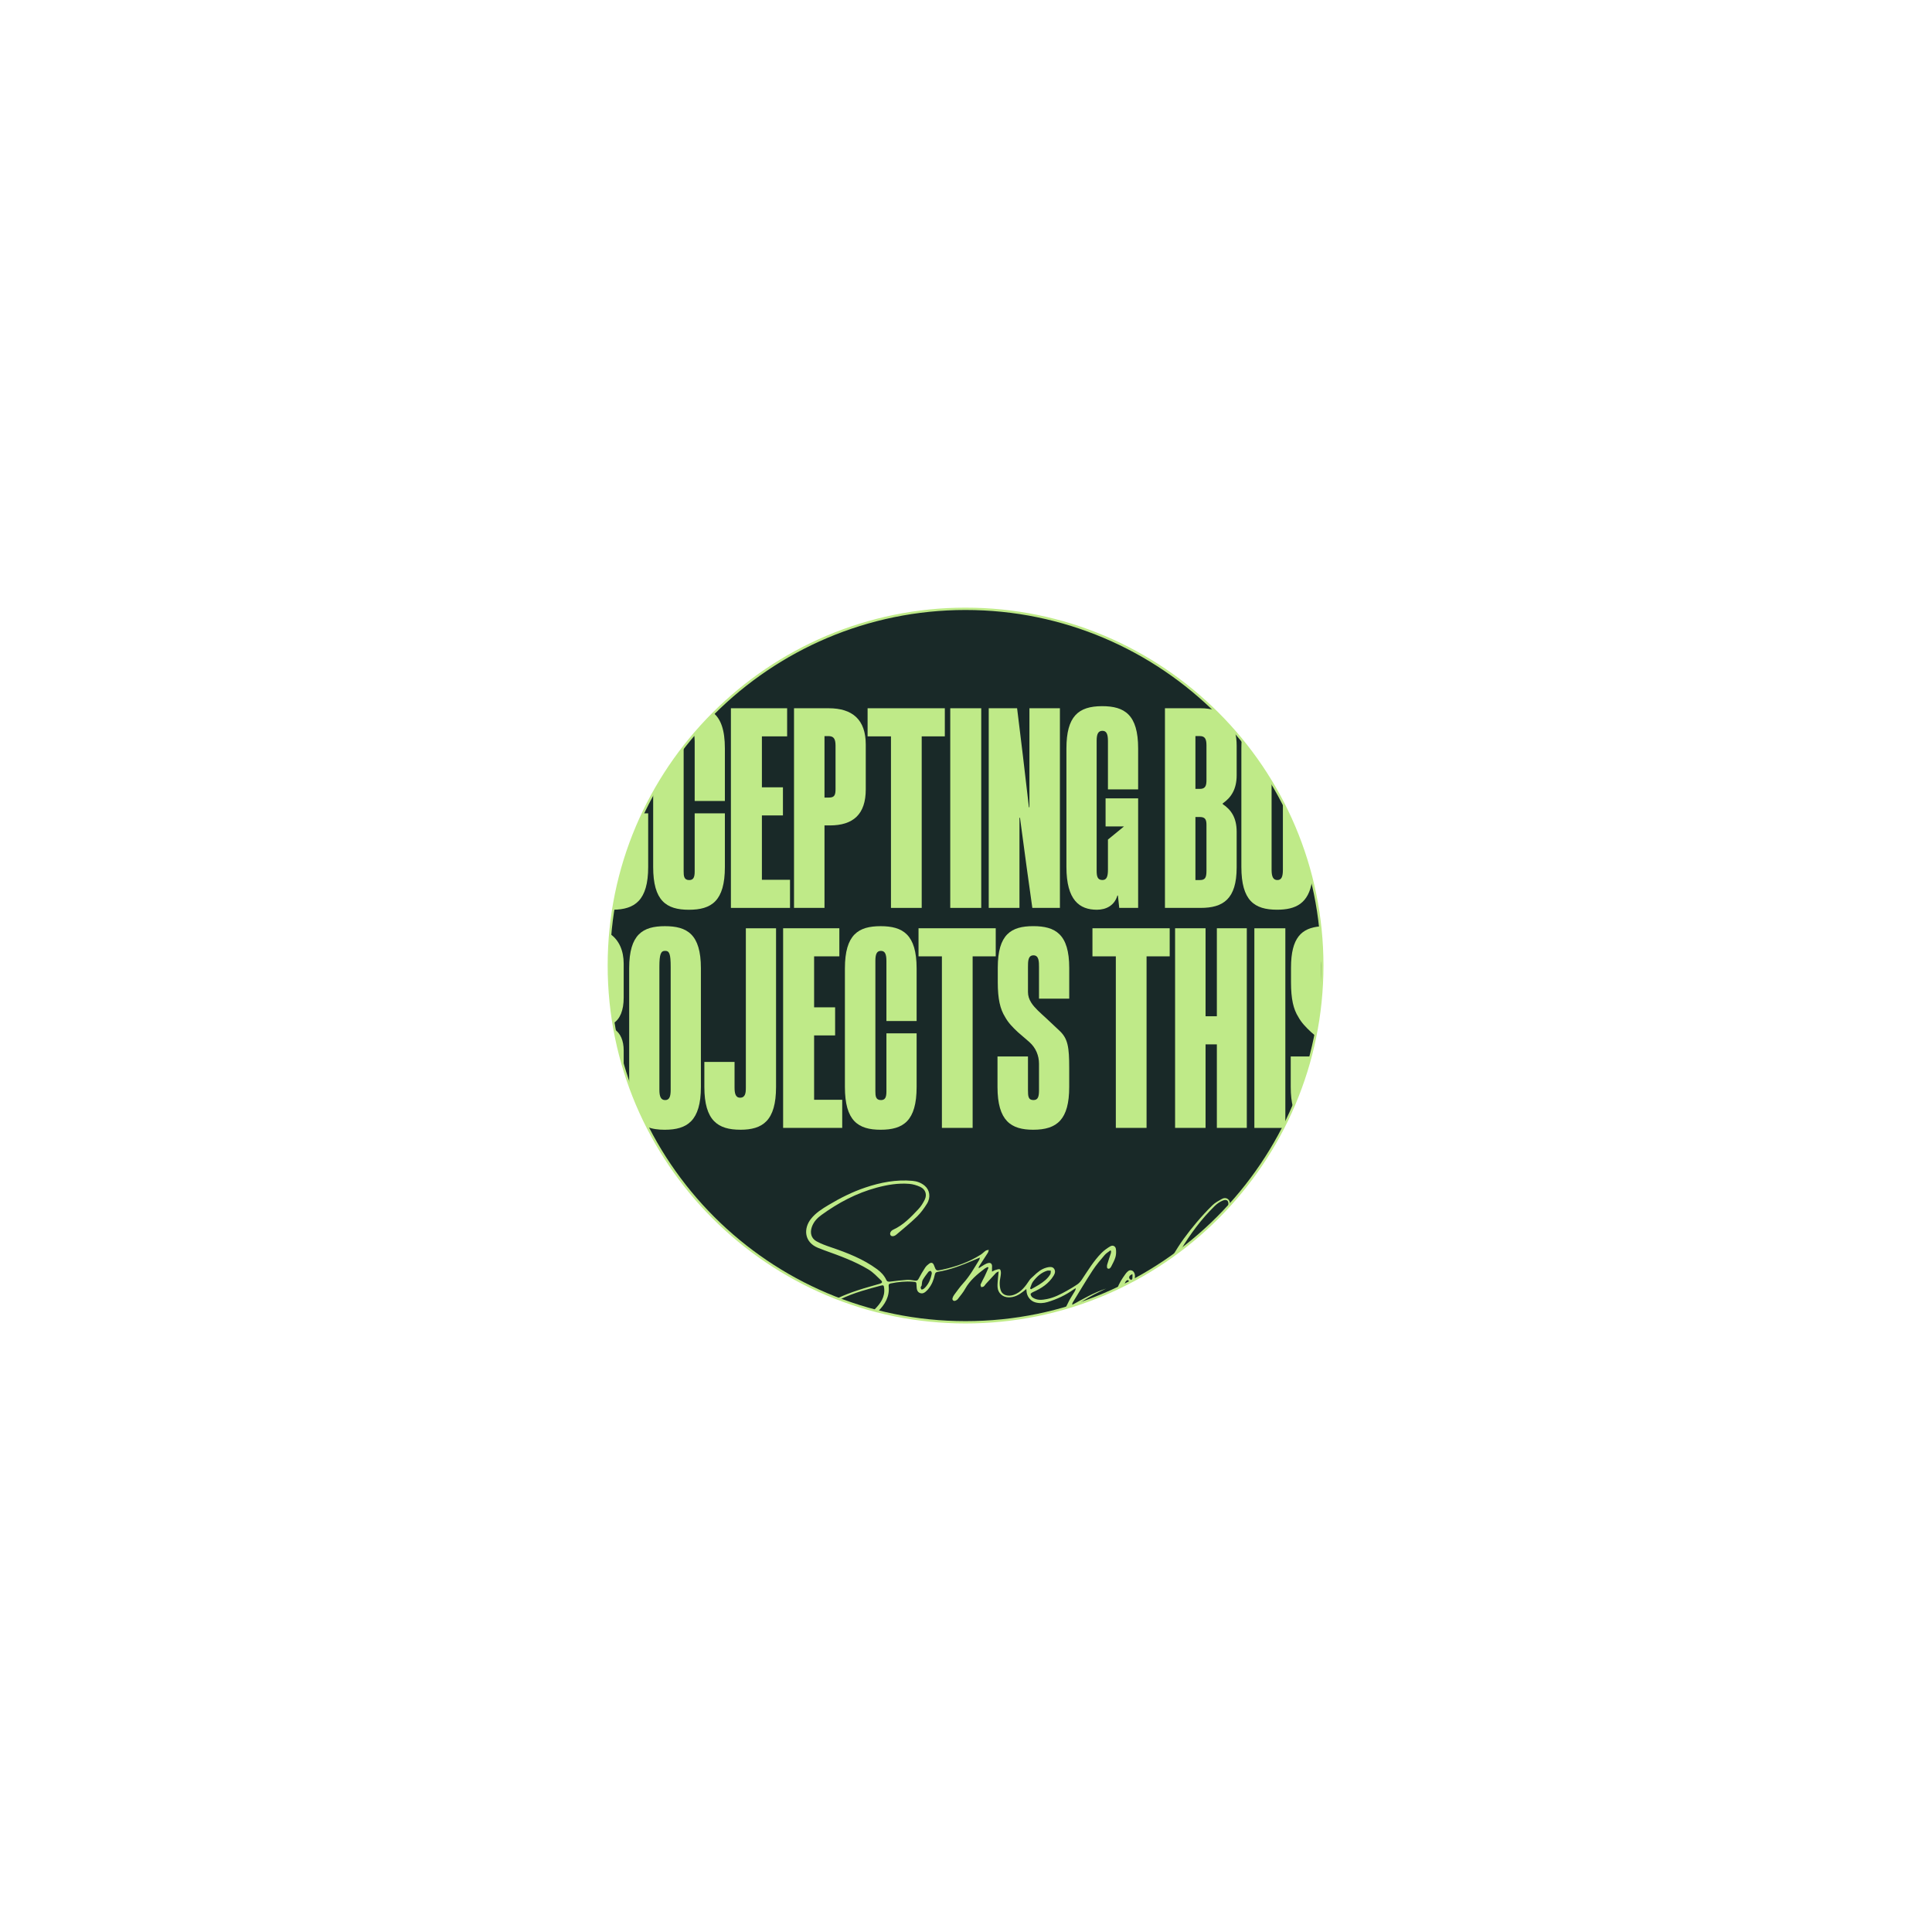 <svg width="833" height="833" viewBox="0 0 833 833" fill="none" xmlns="http://www.w3.org/2000/svg">
    <g clip-path="url(#clip0_422_3310)">
        <path
            d="M416.31 570.12C501.257 570.12 570.12 501.257 570.12 416.31C570.12 331.363 501.257 262.5 416.31 262.5C331.363 262.5 262.5 331.363 262.5 416.31C262.5 501.257 331.363 570.12 416.31 570.12Z"
            fill="#192928" />
        <path
            d="M416.31 570.62C331.22 570.62 262 501.39 262 416.31C262 331.23 331.22 262 416.31 262C501.4 262 570.62 331.22 570.62 416.31C570.62 501.4 501.4 570.62 416.31 570.62ZM416.31 263C331.77 263 263 331.77 263 416.31C263 500.85 331.77 569.62 416.31 569.62C500.85 569.62 569.62 500.85 569.62 416.31C569.62 331.77 500.84 263 416.31 263Z"
            fill="#BFEA88" />
        <path
            d="M342.35 305.37V391.45H355.49V355.89H357.76C367.84 355.89 373.28 351.13 373.28 340.37V321C373.28 310.24 367.5 305.37 357.31 305.37H342.36H342.35ZM360.25 321.45V340.14C360.25 342.63 359.91 343.88 357.42 343.88H355.49V317.38H357.19C359.34 317.38 360.25 318.4 360.25 321.46V321.45Z"
            fill="#BFEA88" />
        <path d="M397.4 391.45V317.49H407.37V305.37H374.07V317.49H384.15V391.45H397.4Z" fill="#BFEA88" />
        <path
            d="M279.47 373.78V350.68H277.18C271.05 363.64 266.68 377.6 264.38 392.24C273.64 392.13 279.47 388.28 279.47 373.78Z"
            fill="#BFEA88" />
        <path d="M339.38 317.49V305.37H315.14V391.45H340.62V379.33H328.5V351.58H337.57V339.46H328.5V317.49H339.38Z"
            fill="#BFEA88" />
        <path
            d="M312.54 373.78V350.68H299.52V375.71C299.52 378.31 298.95 379.45 297.14 379.45C294.87 379.45 294.76 377.64 294.76 375.6V322.08C289.89 328.36 285.49 335.02 281.62 342.02V373.79C281.62 388.4 287.28 392.25 297.02 392.25C306.76 392.25 312.54 388.51 312.54 373.79V373.78Z"
            fill="#BFEA88" />
        <path
            d="M490.72 340.37V322.7C490.72 308.09 484.83 304.47 475.2 304.47C464.89 304.47 459.8 308.89 459.8 322.7V373.78C459.8 388.16 465.46 392.24 472.94 392.24C476.9 392.24 480.53 390.43 481.77 386.12H482L482.57 391.44H490.72V344.21H476.68V356.33H484.61L477.7 361.99V375.01C477.7 377.95 477.13 379.43 475.32 379.43C473.05 379.43 472.83 377.62 472.83 375.24V319.4C472.83 316.46 473.51 315.1 475.32 315.1C477.13 315.1 477.7 316.57 477.7 319.52V340.36H490.72V340.37Z"
            fill="#BFEA88" />
        <path
            d="M299.17 316.649C299.41 317.359 299.52 318.309 299.52 319.529V345.349H312.54V322.699C312.54 314.739 310.78 310.059 307.67 307.439C304.71 310.389 301.88 313.469 299.17 316.649Z"
            fill="#BFEA88" />
        <path
            d="M533.2 374.01V358.61C533.2 352.61 530.82 349.1 527.2 346.72V346.38C530.82 343.89 533.2 340.26 533.2 334.26V321.57C533.2 319.29 532.95 317.28 532.48 315.51C529.67 312.28 526.73 309.17 523.66 306.18C521.88 305.64 519.88 305.37 517.68 305.37H502.28V391.45H517.68C527.31 391.45 533.2 387.71 533.2 374.01ZM520.18 375.48C520.18 378.54 519.5 379.44 517.35 379.44H515.42V352.26H517.35C519.73 352.26 520.18 353.51 520.18 355.66V375.48ZM520.18 336.29C520.18 338.56 519.84 340.14 517.35 340.14H515.42V317.37H517.35C519.5 317.37 520.18 318.62 520.18 321.33V336.28V336.29Z"
            fill="#BFEA88" />
        <path
            d="M553.129 345.98V375.02C553.129 377.96 552.559 379.44 550.749 379.44C548.939 379.44 548.259 377.97 548.259 375.02V337.24C544.399 330.82 540.089 324.7 535.369 318.93C535.279 320.06 535.229 321.27 535.229 322.58V373.77C535.229 388.38 540.889 392.23 550.629 392.23C558.689 392.23 564.229 389.54 565.729 379.77C562.839 367.91 558.579 356.58 553.119 345.97L553.129 345.98Z"
            fill="#BFEA88" />
        <path
            d="M443.63 348.07C441.59 330.4 440.23 318.85 438.53 305.37H426.3V391.45H439.55V352.6H439.78C441.93 369.02 443.4 379.22 445.1 391.45H456.99V305.37H443.85V348.07H443.62H443.63Z"
            fill="#BFEA88" />
        <path d="M423.07 305.37H409.71V391.45H423.07V305.37Z" fill="#BFEA88" />
        <path
            d="M395.21 440.21V417.56C395.21 402.84 389.21 399.33 379.69 399.33C370.17 399.33 364.29 402.84 364.29 417.56V468.64C364.29 483.25 369.95 487.1 379.69 487.1C389.43 487.1 395.21 483.36 395.21 468.64V445.54H382.19V470.57C382.19 473.17 381.62 474.31 379.81 474.31C377.54 474.31 377.43 472.5 377.43 470.46V414.28C377.43 411.45 378 409.98 379.81 409.98C381.62 409.98 382.19 411.45 382.19 414.4V440.22H395.21V440.21Z"
            fill="#BFEA88" />
        <path
            d="M286.68 487.1C296.19 487.1 302.2 483.36 302.2 468.64V417.45C302.2 402.73 296.2 399.33 286.68 399.33C277.16 399.33 271.28 402.84 271.28 417.45V467.62C273.51 473.91 276.12 480.01 279.11 485.9C281.25 486.77 283.78 487.11 286.68 487.11V487.1ZM284.3 416.88C284.3 411.22 284.98 409.97 286.79 409.97C288.6 409.97 289.17 411.22 289.17 416.88V469.89C289.17 472.83 288.6 474.31 286.79 474.31C284.98 474.31 284.3 472.84 284.3 469.89V416.88Z"
            fill="#BFEA88" />
        <path
            d="M264.51 441.16C267.29 439.38 268.91 435.75 268.91 430.12V415.51C268.91 409.97 266.95 405.36 263.1 402.7C262.71 407.18 262.49 411.72 262.49 416.31C262.49 424.77 263.18 433.07 264.5 441.17L264.51 441.16Z"
            fill="#BFEA88" />
        <path
            d="M264.95 443.79C265.97 449.43 267.3 454.95 268.91 460.36V452.89C268.91 448.7 267.53 445.5 264.95 443.79Z"
            fill="#BFEA88" />
        <path d="M361.89 412.34V400.23H337.65V486.3H363.13V474.18H351.01V446.43H360.07V434.32H351.01V412.34H361.89Z"
            fill="#BFEA88" />
        <path
            d="M319.2 487.1C328.83 487.1 334.6 483.25 334.6 468.64V400.23H321.58V468.98C321.58 471.25 321.35 473.28 319.09 473.28C317.05 473.28 316.71 471.24 316.71 468.86V457.87H303.69V468.63C303.69 483.24 309.58 487.09 319.21 487.09L319.2 487.1Z"
            fill="#BFEA88" />
        <path d="M554.19 400.23H540.83V486.31H553.3C553.6 485.72 553.89 485.12 554.19 484.52V400.23Z" fill="#BFEA88" />
        <path d="M419.36 486.3V412.34H429.32V400.23H396.03V412.34H406.11V486.3H419.36Z" fill="#BFEA88" />
        <path
            d="M556.63 417.21V423.55C556.63 430.69 557.65 435.1 559.8 438.5C561.16 440.99 563.08 442.92 565.24 444.96L567.13 446.59C568.34 440.51 569.21 434.3 569.68 427.99C569.68 427.87 569.66 427.75 569.66 427.63V416.98C569.66 415.58 569.66 414.14 570.08 413.15C569.99 408.52 569.69 403.94 569.19 399.42C561.23 400.11 556.63 404.24 556.63 417.2V417.21Z"
            fill="#BFEA88" />
        <path
            d="M556.51 455.5V468.64C556.51 472.16 556.85 475.04 557.49 477.4C560.54 470.36 563.08 463.04 565.07 455.5H556.51Z"
            fill="#BFEA88" />
        <path d="M494.351 486.3V412.34H504.321V400.23H471.021V412.34H481.101V486.3H494.351Z" fill="#BFEA88" />
        <path
            d="M461.01 430.58V417.33C461.01 402.72 455.01 399.32 445.49 399.32C435.97 399.32 430.2 402.83 430.2 417.22V423.56C430.2 430.7 431.22 435.11 433.37 438.51C434.73 441 436.65 442.93 438.81 444.97L443.79 449.27C446.62 451.76 447.98 455.16 447.98 458.67V469.88C447.98 472.71 447.64 474.3 445.6 474.3C443.33 474.3 443.22 472.71 443.22 469.88V455.5H430.08V468.64C430.08 483.36 435.97 487.1 445.48 487.1C455.79 487.1 461 482.68 461 468.64V460.49C461 451.43 460.43 447.8 456.81 444.41L451.15 439.09C448.55 436.71 446.17 434.67 444.69 432.41C443.67 430.82 443.22 429.35 443.22 427.65V417C443.22 414.51 443.22 411.9 445.6 411.9C447.98 411.9 447.98 414.73 447.98 417V430.59H461L461.01 430.58Z"
            fill="#BFEA88" />
        <path d="M537.57 486.3V400.23H524.66V438.17H519.79V400.23H506.65V486.3H519.79V450.29H524.66V486.3H537.57Z"
            fill="#BFEA88" />
        <path
            d="M529.43 520.51C529.71 520.2 530 519.9 530.28 519.59C530.42 518.65 530.26 517.74 529.52 517.09C528.7 516.37 527.64 516.47 526.78 516.96C525.36 517.76 523.87 518.55 522.73 519.68C520.33 522.03 518.05 524.51 515.89 527.08C512.07 531.63 508.49 536.36 505.62 541.55C506.78 540.72 507.92 539.88 509.05 539.02C513.15 532.07 517.96 525.65 523.74 519.97C524.73 519 525.95 518.14 527.22 517.63C529.01 516.91 529.84 517.72 529.59 519.65C529.55 519.94 529.5 520.23 529.44 520.52L529.43 520.51Z"
            fill="#BFEA88" />
        <path
            d="M489.31 550.75C489.32 550.64 489.34 550.53 489.35 550.42C489.41 549.18 488.88 548.12 488.02 547.8C486.87 547.38 486.22 548.18 485.56 548.89C485.41 549.05 485.29 549.25 485.16 549.43C483.8 551.34 482.48 553.29 481.76 555.54C482.72 555.09 483.67 554.63 484.62 554.16C484.85 553.64 485.08 553.11 485.31 552.59C485.47 552.25 486.23 551.83 486.27 551.87C486.54 552.15 486.94 552.52 487.2 552.85C487.89 552.49 488.58 552.13 489.26 551.76C489.25 551.49 489.26 551.17 489.31 550.76V550.75ZM488.24 551.23C488.21 551.46 487.88 551.85 487.76 551.83C487.48 551.77 487.14 551.56 487 551.31C486.58 550.55 487.04 549.8 488.26 549.37C488.26 550.07 488.31 550.66 488.24 551.23Z"
            fill="#BFEA88" />
        <path
            d="M478.77 537.33C477.38 538.14 476.02 539.12 474.89 540.26C471.52 543.69 469.06 547.81 466.4 551.78C465.89 552.53 465.24 553.26 464.5 553.77C463.06 554.77 461.54 555.65 460.01 556.51C457.31 558.02 454.55 559.47 451.48 560.08C449.35 560.5 447.16 560.79 445.21 559.42C444.78 559.12 444.41 558.5 444.35 558C444.32 557.73 444.98 557.28 445.41 557.09C448.99 555.51 452.18 553.46 454.28 550.02C454.86 549.08 455.16 548.05 454.5 547.07C453.87 546.13 452.83 546.22 451.85 546.38C451.59 546.42 451.34 546.5 451.09 546.57C448.89 547.19 447.23 548.61 445.64 550.16C445.05 550.74 444.35 551.24 443.9 551.91C442.13 554.59 440.3 557.15 437.1 558.29C434.78 559.12 432.34 558.48 431.57 556.57C431.14 555.5 431.02 554.25 431.03 553.08C431.05 551.78 431.45 550.5 431.54 549.19C431.59 548.55 431.51 547.56 431.13 547.31C430.7 547.04 429.83 547.4 429.18 547.58C428.72 547.7 428.31 547.99 427.71 548.28C427.71 547.69 427.71 547.36 427.71 547.03C427.71 546.65 427.76 546.28 427.74 545.91C427.69 544.87 427.16 544.36 426.15 544.56C425.51 544.68 424.9 545.01 424.32 545.33C423.59 545.74 422.9 546.23 421.98 546.83C422.01 546.41 421.98 546.24 422.05 546.14C423.34 544.14 424.66 542.15 425.93 540.13C426.15 539.77 426.2 539.3 426.32 538.88C425.87 539 425.35 539.01 424.99 539.25C424.22 539.77 423.59 540.49 422.81 540.98C417.71 544.21 412.11 546.16 406.25 547.44C403.61 548.02 403.61 548 402.7 545.55C402.3 544.46 401.57 544.16 400.63 544.83C399.97 545.3 399.33 545.88 398.89 546.55C397.87 548.1 396.92 549.71 396.06 551.36C395.67 552.11 395.24 552.26 394.46 552.14C393.33 551.96 392.16 551.76 391.02 551.83C388.64 551.98 386.27 552.28 383.91 552.57C383.15 552.66 382.53 552.69 382.14 551.85C381.25 549.94 379.82 548.45 378.16 547.23C372.16 542.82 365.33 540.17 358.36 537.8C356.22 537.07 354.05 536.3 352.08 535.22C349.74 533.94 349.15 531.52 350.04 529C350.83 526.77 352.34 525.17 354.18 523.84C361.46 518.57 369.27 514.41 378 512.06C382.61 510.82 387.27 510.04 392.04 510.43C393.64 510.56 395.27 511.05 396.74 511.72C399.02 512.75 399.8 515.03 398.7 517.26C397.98 518.72 397.09 520.16 395.98 521.33C392.76 524.74 389.53 528.18 385.13 530.18C383.92 530.73 383.48 531.93 384 532.62C384.44 533.21 385.52 533.14 386.51 532.29C389.49 529.76 392.55 527.29 395.35 524.56C397.02 522.94 398.43 520.99 399.66 519.01C401.38 516.25 400.88 513.09 398.72 511.26C397.19 509.96 395.35 509.31 393.4 509.13C386.4 508.5 379.66 509.8 373.06 512.03C367.49 513.9 362.27 516.53 357.23 519.55C354.47 521.2 351.73 522.91 349.7 525.47C346.29 529.76 346.78 535.58 352.63 537.99C353.59 538.39 354.57 538.77 355.55 539.12C362.04 541.45 368.55 543.79 374.47 547.36C376.47 548.57 378.14 550.37 379.85 552.02C380.6 552.74 380.36 553.21 379.35 553.5C376.2 554.42 373.03 555.26 369.92 556.29C366.85 557.3 363.82 558.44 360.93 559.84C361.32 559.99 361.71 560.14 362.11 560.29C365.15 558.82 368.31 557.61 371.57 556.62C374.28 555.79 377 555.04 379.74 554.32C380.94 554 381.08 554.2 381.21 555.4C381.64 559.18 379.65 561.98 377.25 564.41C377.06 564.6 376.86 564.77 376.67 564.95C377.29 565.12 377.92 565.28 378.54 565.44C381.53 562.47 383.66 559.05 383.15 554.44C383.07 553.7 383.5 553.47 384.12 553.34C387.24 552.71 390.39 552.38 393.58 552.62C395.14 552.74 395.09 552.75 395.18 554.32C395.24 555.54 395.26 556.95 396.63 557.49C398.04 558.04 399.02 557.06 399.93 556.14C400.06 556.01 400.17 555.85 400.29 555.71C401.77 553.9 402.6 551.79 403.06 549.54C403.21 548.77 403.59 548.48 404.31 548.36C409.76 547.49 414.85 545.48 419.88 543.32C420.67 542.98 421.46 542.64 422.5 542.2C422.34 542.74 422.32 543 422.2 543.2C420.05 546.7 418.05 550.29 415.25 553.35C413.87 554.86 412.69 556.56 411.46 558.2C411.13 558.64 410.85 559.15 410.7 559.68C410.47 560.51 411.1 561.1 411.9 560.83C412.3 560.7 412.72 560.42 412.97 560.09C414.06 558.67 415.25 557.29 416.11 555.74C418.17 552.03 421.31 549.43 424.59 546.95C424.97 546.67 425.43 546.5 425.86 546.28C425.97 546.38 426.08 546.48 426.2 546.58C425.64 547.85 425.1 549.14 424.5 550.39C423.95 551.54 423.29 552.63 422.8 553.79C422.67 554.09 422.95 554.57 423.05 554.97C423.42 554.88 423.87 554.89 424.14 554.67C424.52 554.39 424.74 553.92 425.07 553.56C426.52 551.97 427.97 550.38 429.45 548.82C429.65 548.6 429.99 548.52 430.58 548.19C430.47 549.3 430.36 550.08 430.31 550.88C430.22 552.22 430.02 553.57 430.1 554.9C430.26 557.53 432.31 559.35 434.93 559.37C437.34 559.39 439.31 558.31 441.14 556.88C441.55 556.56 441.96 556.22 442.5 555.78C442.55 556.21 442.58 556.39 442.59 556.57C442.68 558.84 444.19 560.89 446.33 561.51C448.09 562.02 449.89 561.92 451.63 561.4C455.66 560.2 459.43 558.44 462.86 555.98C463.16 555.76 463.51 555.6 463.85 555.42C463.8 556.01 463.6 556.39 463.38 556.77C462.33 558.58 461.1 560.31 460.27 562.21C459.98 562.87 459.64 563.47 459.26 564.04C461.03 563.53 462.78 562.98 464.52 562.41C467.69 560.34 470.95 558.44 474.38 556.8C475.22 556.4 476.06 555.99 476.9 555.59C471.71 557.27 467.04 560 462.27 562.62C462.29 562.13 462.4 561.77 462.59 561.47C465.42 556.87 468.17 552.21 471.13 547.69C472.66 545.35 474.5 543.22 476.31 541.09C476.97 540.31 477.93 539.78 478.75 539.13C478.85 539.21 478.95 539.28 479.05 539.36C479.02 539.67 479.06 540.01 478.97 540.3C478.45 541.93 477.85 543.54 477.39 545.19C477.24 545.72 477.22 546.67 477.51 546.86C478.28 547.35 478.82 546.65 479.15 546.01C479.8 544.71 480.53 543.42 480.93 542.04C481.25 540.93 481.29 539.68 481.14 538.53C480.97 537.31 479.83 536.72 478.77 537.34V537.33ZM398.54 555.47C398.24 555.75 397.81 555.95 397.42 556.03C397.31 556.05 396.94 555.46 396.96 555.17C396.99 554.79 397.3 554.43 397.38 554.28C397.55 553.28 397.5 552.47 397.83 551.89C398.54 550.65 399.42 549.5 400.3 548.36C400.5 548.11 401.17 547.87 401.31 547.99C401.58 548.23 401.81 548.76 401.74 549.1C401.27 551.51 400.38 553.75 398.54 555.46V555.47ZM444.11 555.52C444.53 554.52 444.76 553.39 445.4 552.56C446.99 550.47 448.9 548.68 451.49 547.88C451.97 547.73 452.54 547.87 453.07 547.87C453.01 548.39 453.09 548.99 452.85 549.4C451.69 551.38 449.88 552.71 447.99 553.91C446.88 554.62 445.71 555.22 444.56 555.87C444.41 555.76 444.26 555.64 444.1 555.53L444.11 555.52Z"
            fill="#BFEA88" />
    </g>
    <defs>
        <clipPath id="clip0_422_3310">
            <rect width="308.62" height="336.15" fill="white" transform="translate(262 262)" />
        </clipPath>
    </defs>
</svg>
